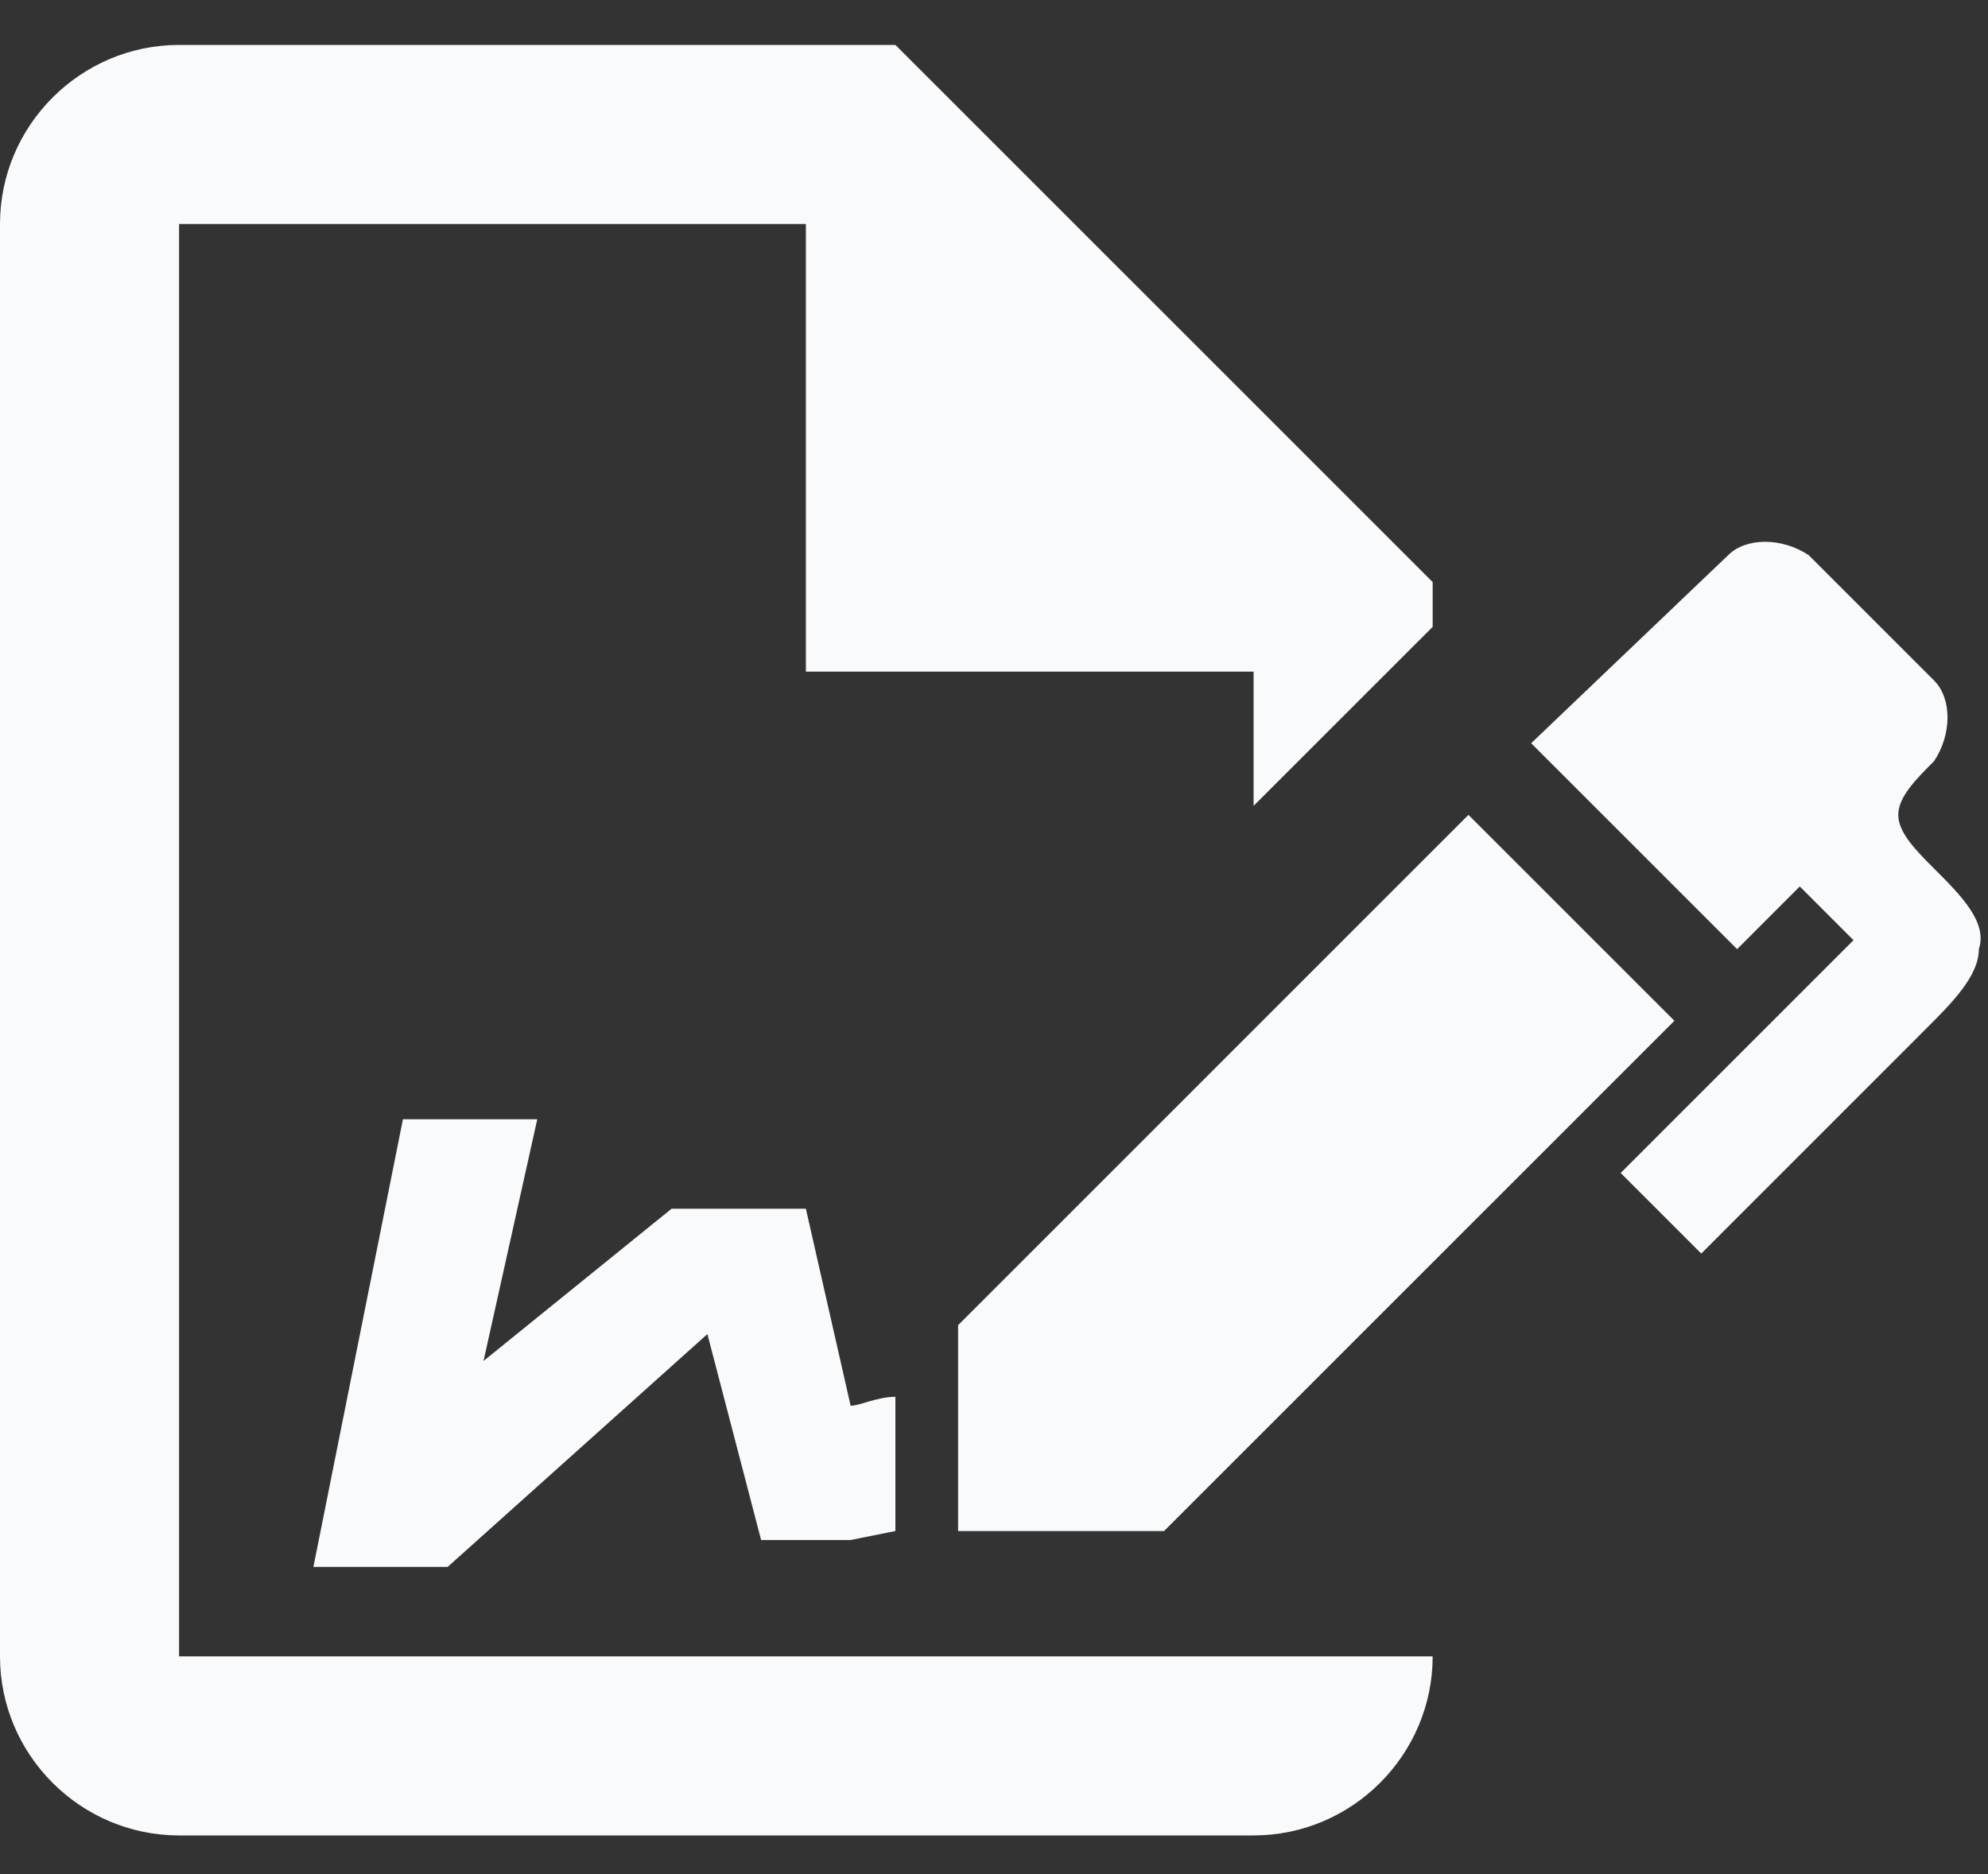 <svg width="35" height="33" viewBox="0 0 35 33" fill="none" xmlns="http://www.w3.org/2000/svg">
<rect x="0" y="0" width="35" height="33" fill="#333333" stroke="none"/>
<path d="M29.479 17.974L20.494 26.959H16.868V23.334L25.853 14.348L29.479 17.974ZM34.839 16.713C34.839 17.186 34.366 17.659 33.893 18.131L29.952 22.073L28.533 20.654L32.632 16.555L31.686 15.609L30.583 16.713L26.957 13.087L30.425 9.776C30.74 9.461 31.371 9.461 31.844 9.776L34.051 11.983C34.366 12.299 34.366 12.929 34.051 13.402C33.736 13.717 33.42 14.033 33.42 14.348C33.42 14.663 33.736 14.979 34.051 15.294C34.524 15.767 34.997 16.24 34.839 16.713ZM3.153 29.166V3.944H14.188V11.826H22.07V14.19L25.223 11.038V10.249L15.764 0.791H3.153C1.419 0.791 0 2.21 0 3.944V29.166C0 30.901 1.419 32.319 3.153 32.319H22.07C23.804 32.319 25.223 30.901 25.223 29.166H3.153ZM15.764 24.595C15.449 24.595 15.134 24.753 14.976 24.753L14.188 21.284H11.823L8.513 23.964L9.459 19.708H7.094L5.518 27.59H7.882L12.454 23.491L13.4 27.117H14.976L15.764 26.959V24.595Z" fill="#F8FAFC"/>
</svg>
